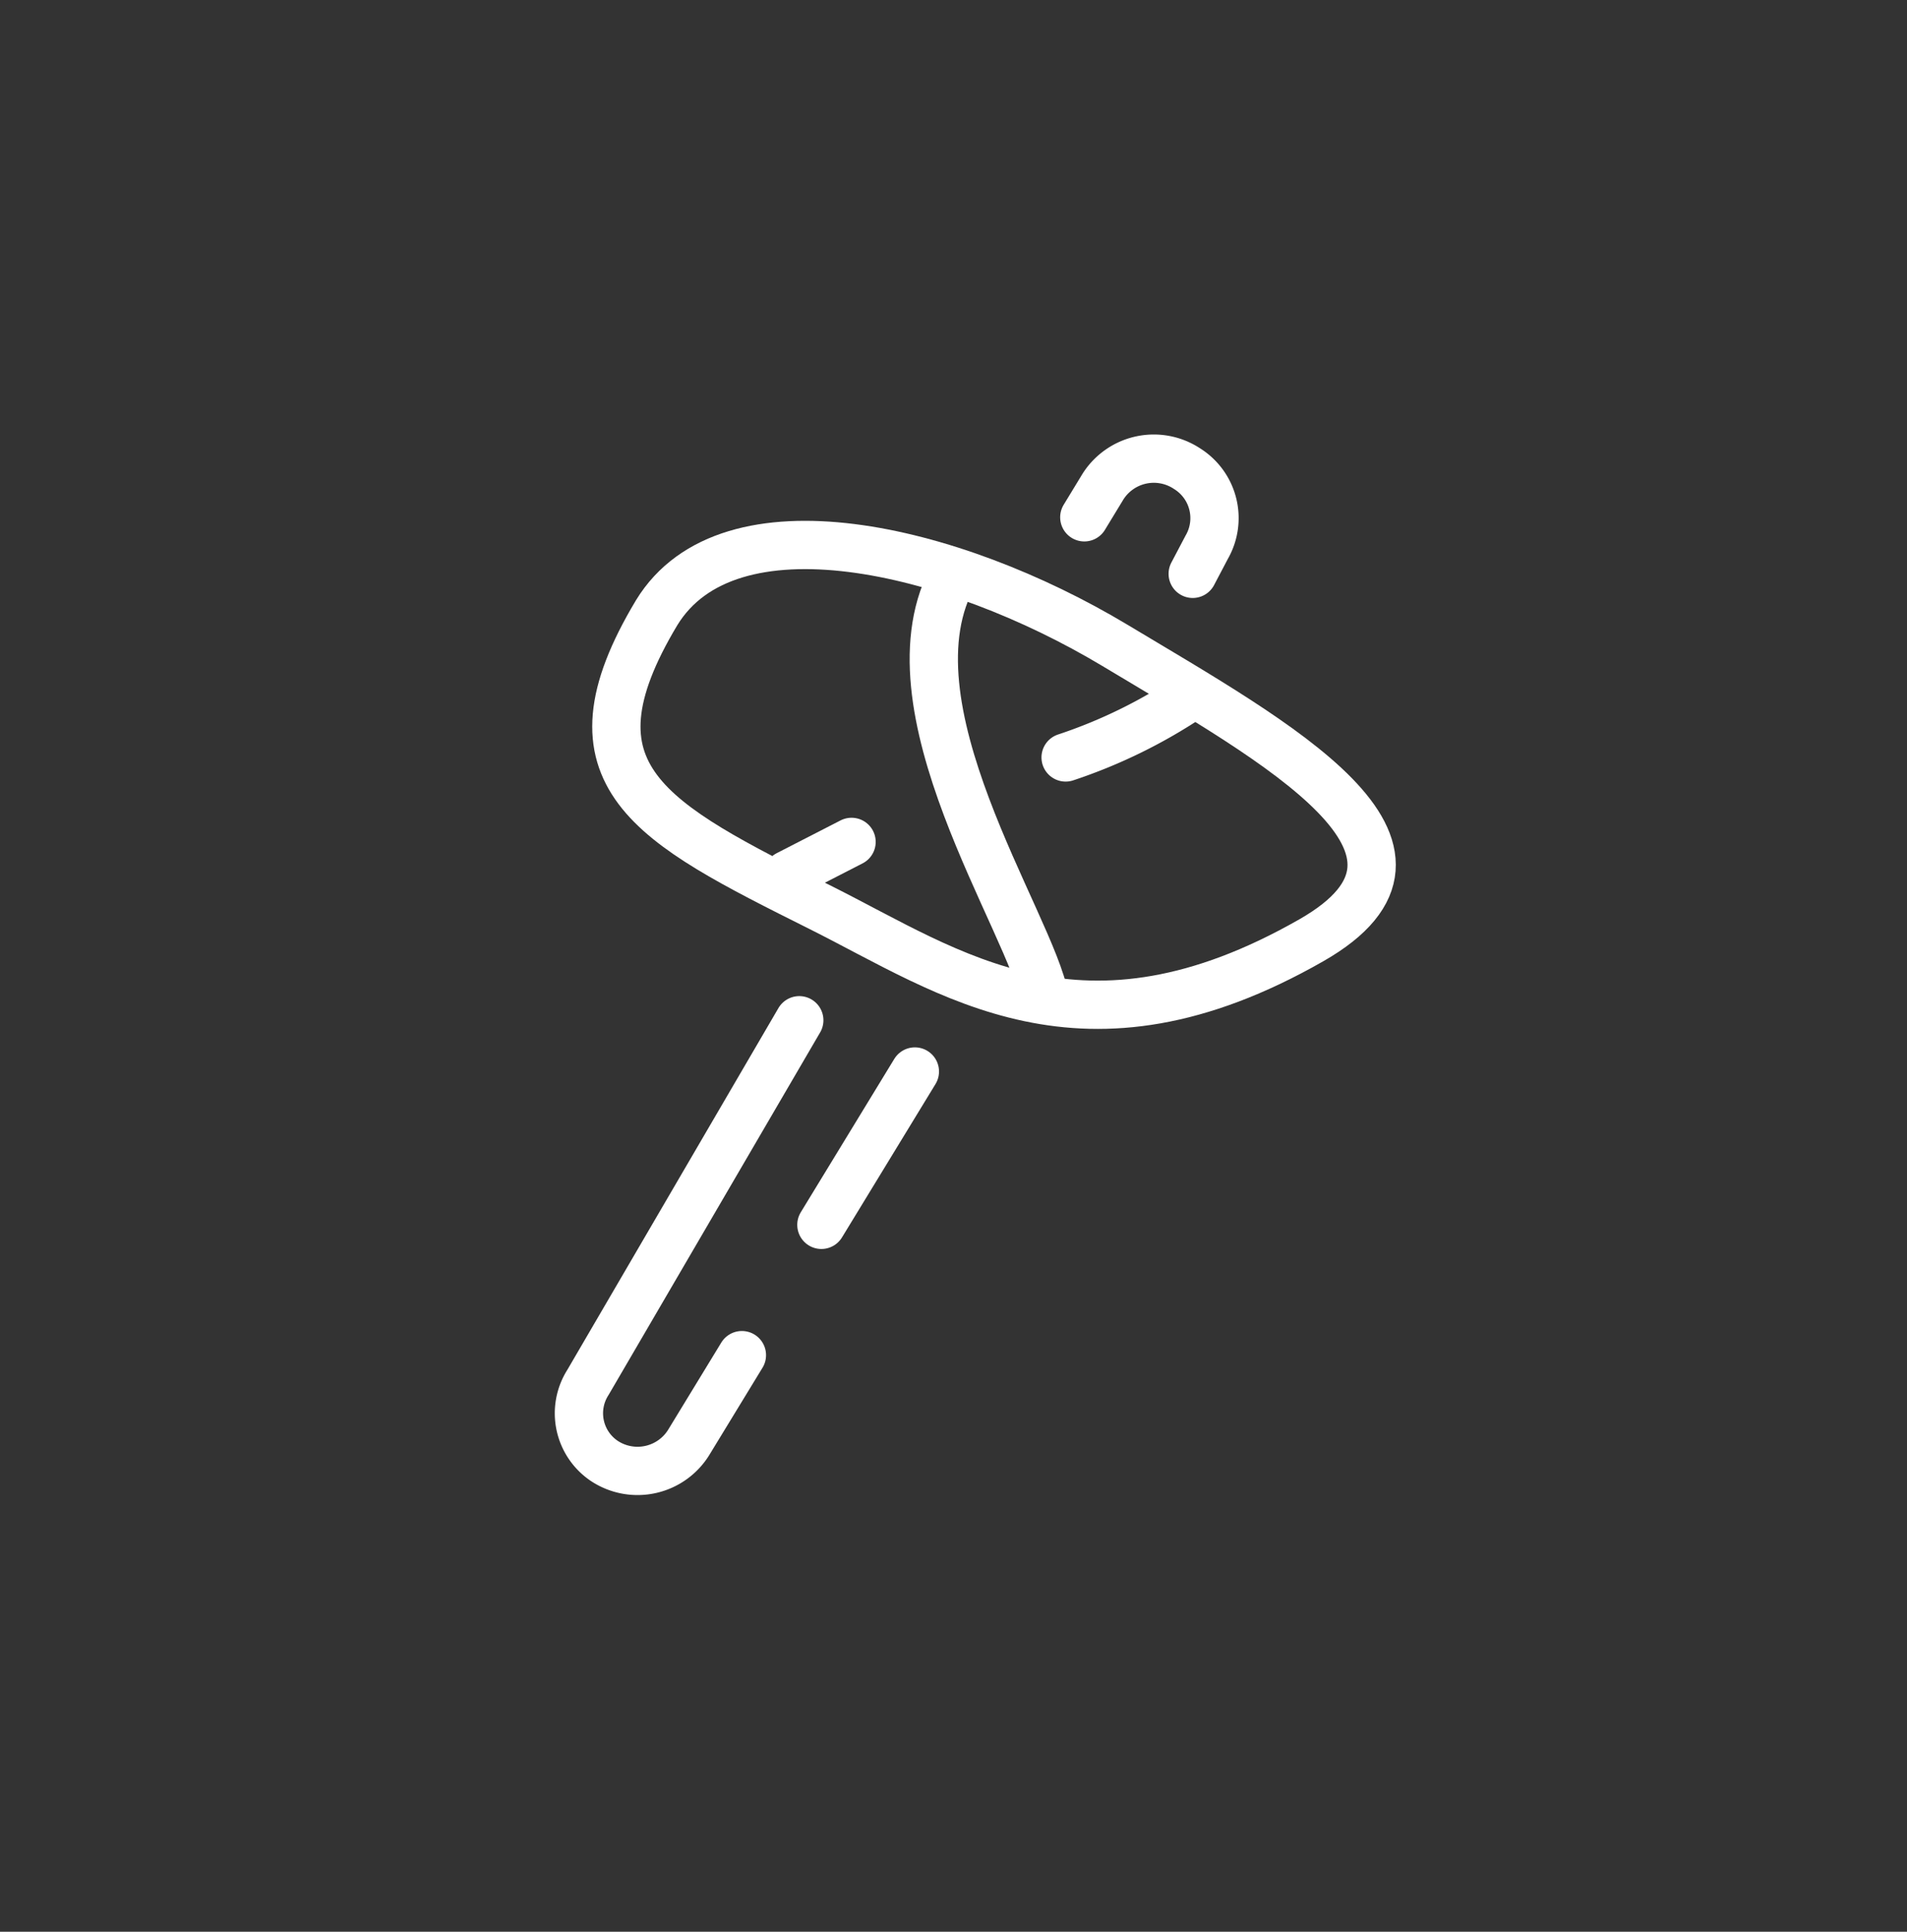 <svg xmlns="http://www.w3.org/2000/svg" width="79" height="80" viewBox="0 0 79 80"><rect x="0" y="0" width="79" height="80" fill="#333333" stroke="none"/><defs><style>.a{opacity:0;}.b,.c{fill:none;stroke:#fff;}.c{stroke-linecap:round;stroke-linejoin:round;stroke-miterlimit:10;stroke-width:2px;}</style></defs><g transform="translate(0.588 0.806)"><g transform="translate(0 0)"><g class="a"><rect class="b" width="78" height="79" transform="translate(-0.088 -0.306)"/><circle class="b" cx="28" cy="28" r="28" transform="translate(11.912 10.694)"/></g><g transform="translate(23.397 18.177)"><path class="c" d="M3.838,6.437C6.822,1.554,16.045,3.724,22.827,7.793S37.611,16.2,30.965,20c-9.494,5.425-14.92,1.356-20.345-1.356C3.567,15.117-.231,13.218,3.838,6.437Z" transform="translate(-0.62 -0.046)"/><path class="c" d="M20.952,8.217a21.378,21.378,0,0,1-5.245,2.58" transform="translate(4.453 1.588)"/><path class="c" d="M12.726,4.5C9.607,9.925,15.919,19,16.462,22.12" transform="translate(2.834 0.264)"/><path class="c" d="M10.153,18.087,1.4,33.082a2.376,2.376,0,0,0,.678,3.255h0A2.494,2.494,0,0,0,5.6,35.524l2.176-3.568" transform="translate(-1.027 5.183)"/><path class="c" d="M20.928,5.769l.579-1.1a2.413,2.413,0,0,0-.814-3.255h0a2.494,2.494,0,0,0-3.526.814l-.73,1.2" transform="translate(4.497 -0.988)"/><path class="c" d="M8.271,25.968l3.873-6.35" transform="translate(1.771 5.774)"/><path class="c" d="M10.048,12.6,7.4,13.959" transform="translate(1.244 3.283)"/></g></g></g></svg>
